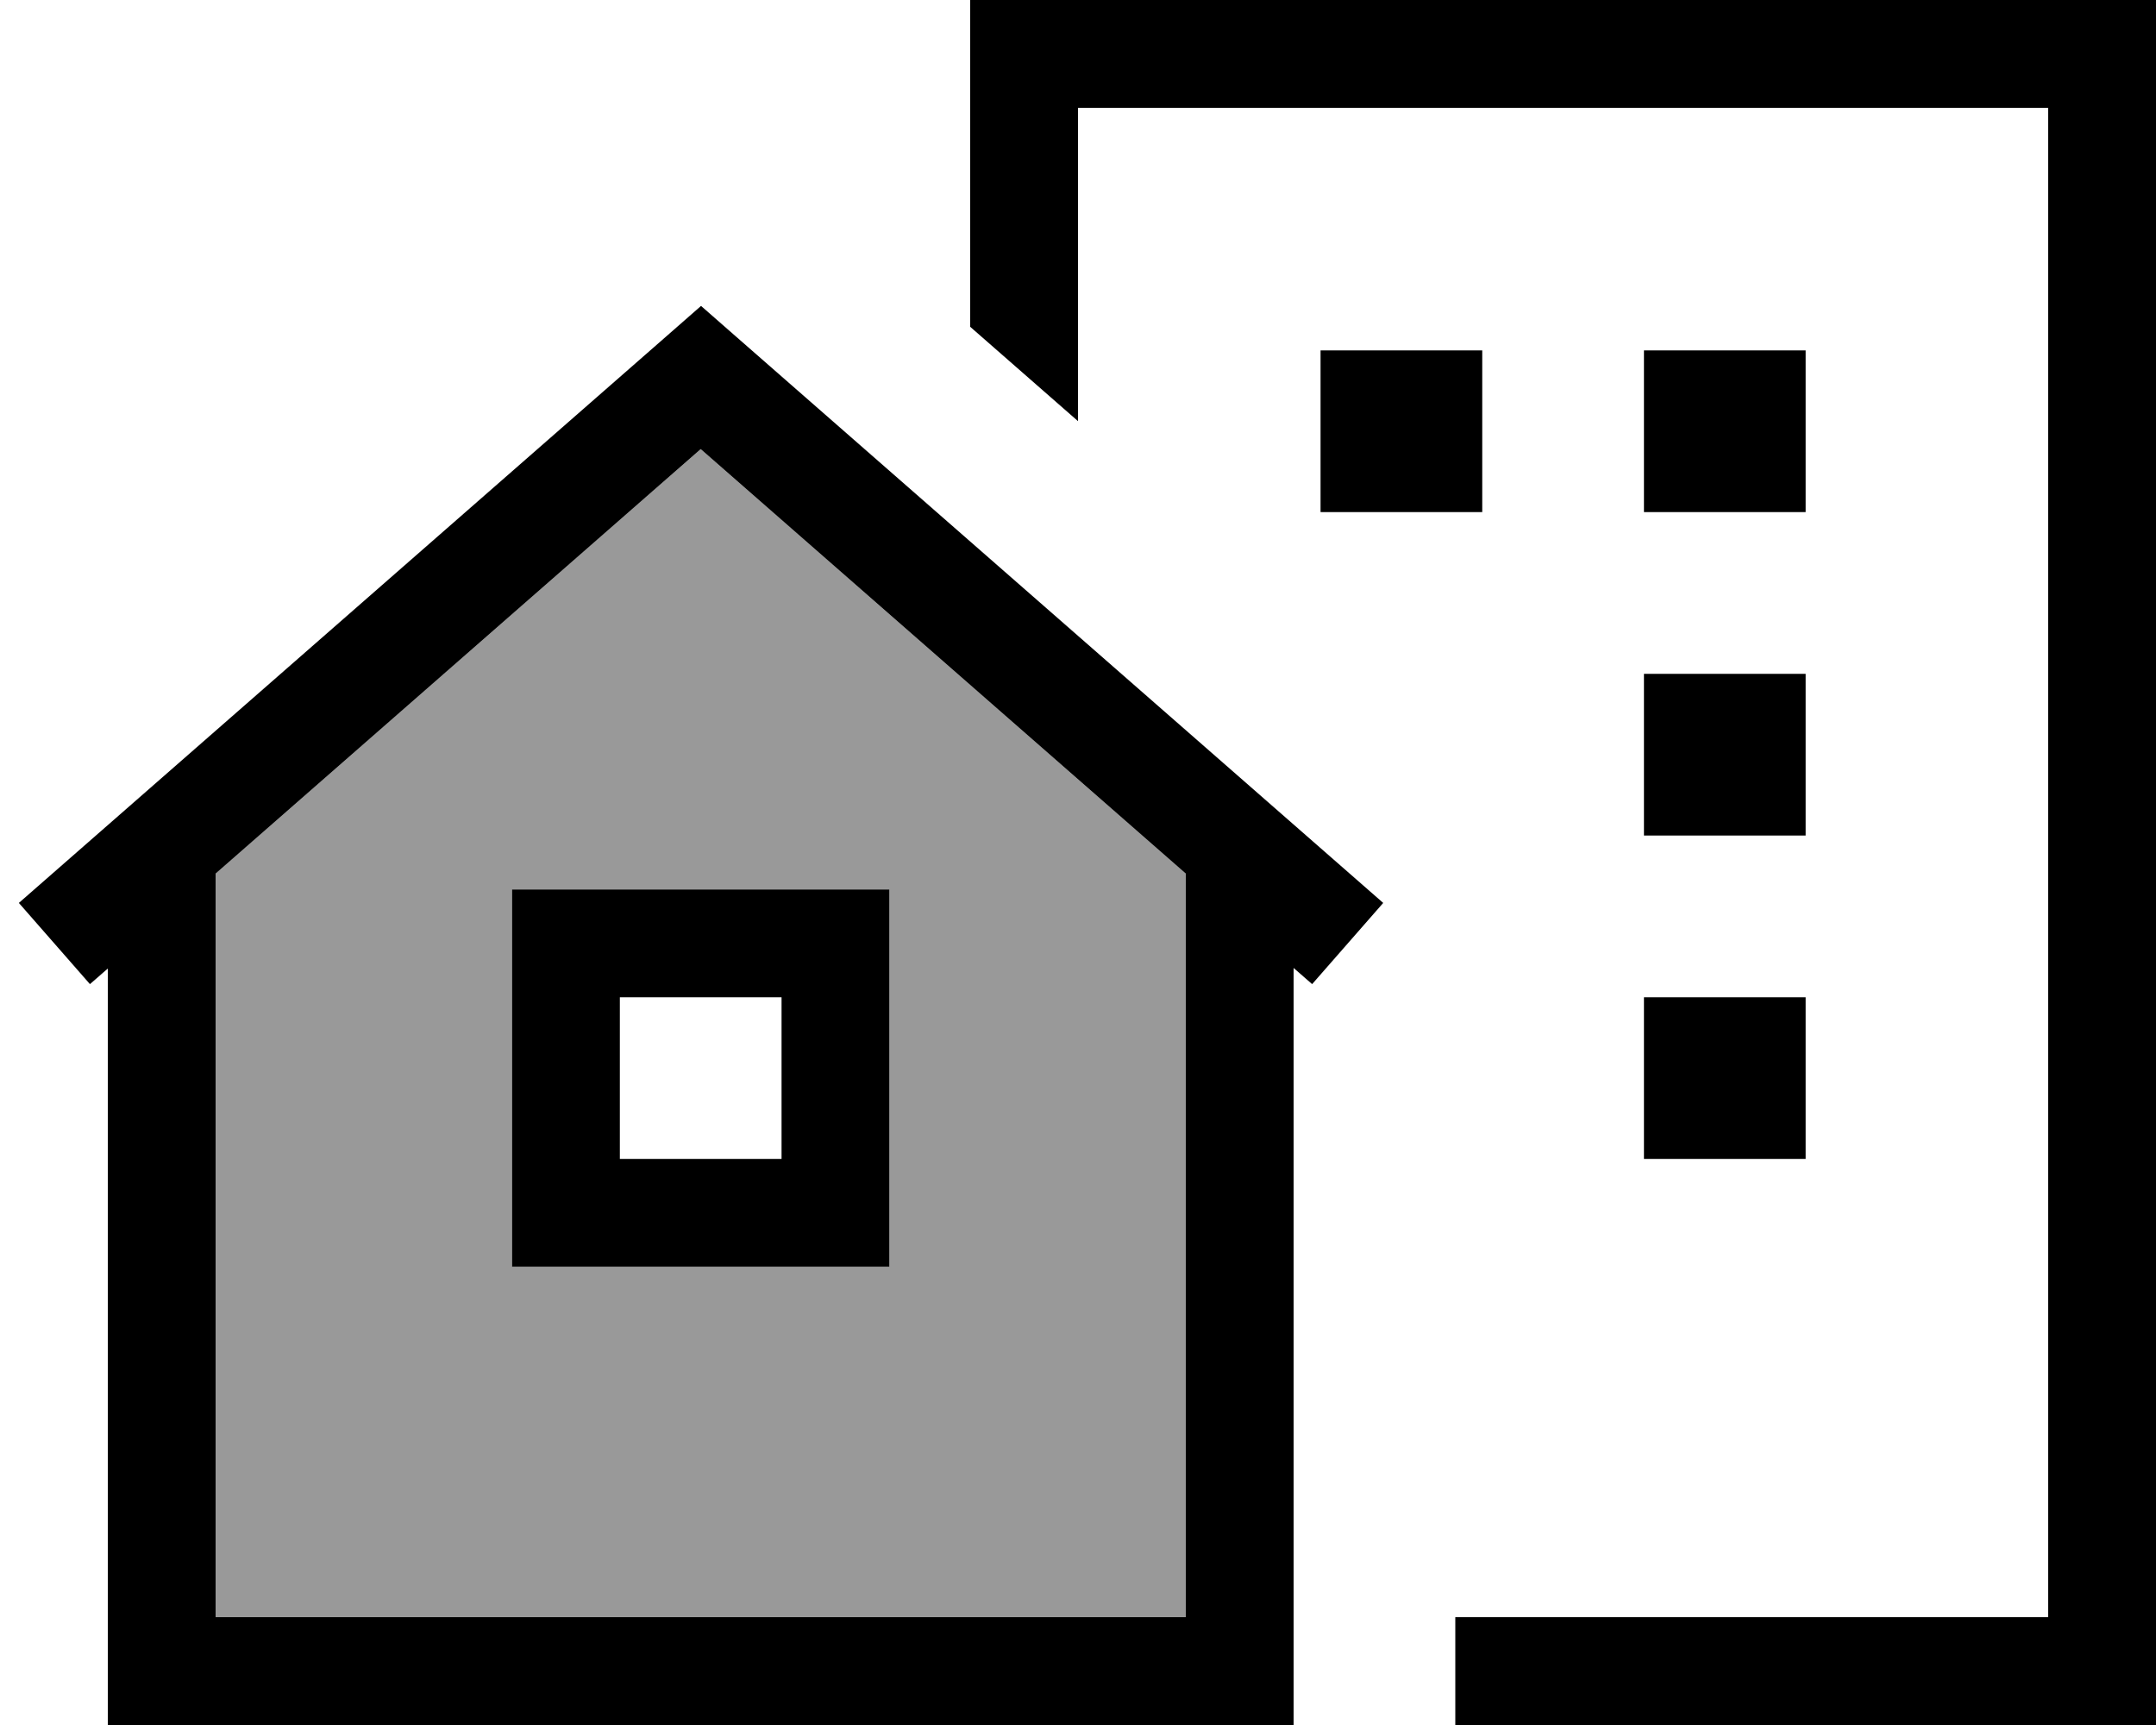 <svg xmlns="http://www.w3.org/2000/svg" viewBox="0 0 640 512"><!--! Font Awesome Pro 7.1.0 by @fontawesome - https://fontawesome.com License - https://fontawesome.com/license (Commercial License) Copyright 2025 Fonticons, Inc. --><path opacity=".4" fill="currentColor" d="M64 259.3l144-126 144 126 0 220.7-288 0 0-220.7zm88 4.7l0 112 112 0 0-112-112 0z"/><path fill="currentColor" d="M320 32l288 0 0 448-176 0 0 32 208 0 0-512-352 0 0 97 32 28 0-93zm216 72l-48 0 0 48 48 0 0-48zm-48 96l0 48 48 0 0-48-48 0zm48 96l-48 0 0 48 48 0 0-48zM392 104l0 48 48 0 0-48-48 0zM32 287.3l0 224.7 352 0 0-224.7 5.5 4.8 21.1-24.1-192-168-10.5-9.2-10.5 9.2-192 168 21.1 24.1 5.5-4.8zm32-28l144-126 144 126 0 220.7-288 0 0-220.7zM168 264l-16 0 0 112 112 0 0-112-96 0zm16 80l0-48 48 0 0 48-48 0z"/></svg>